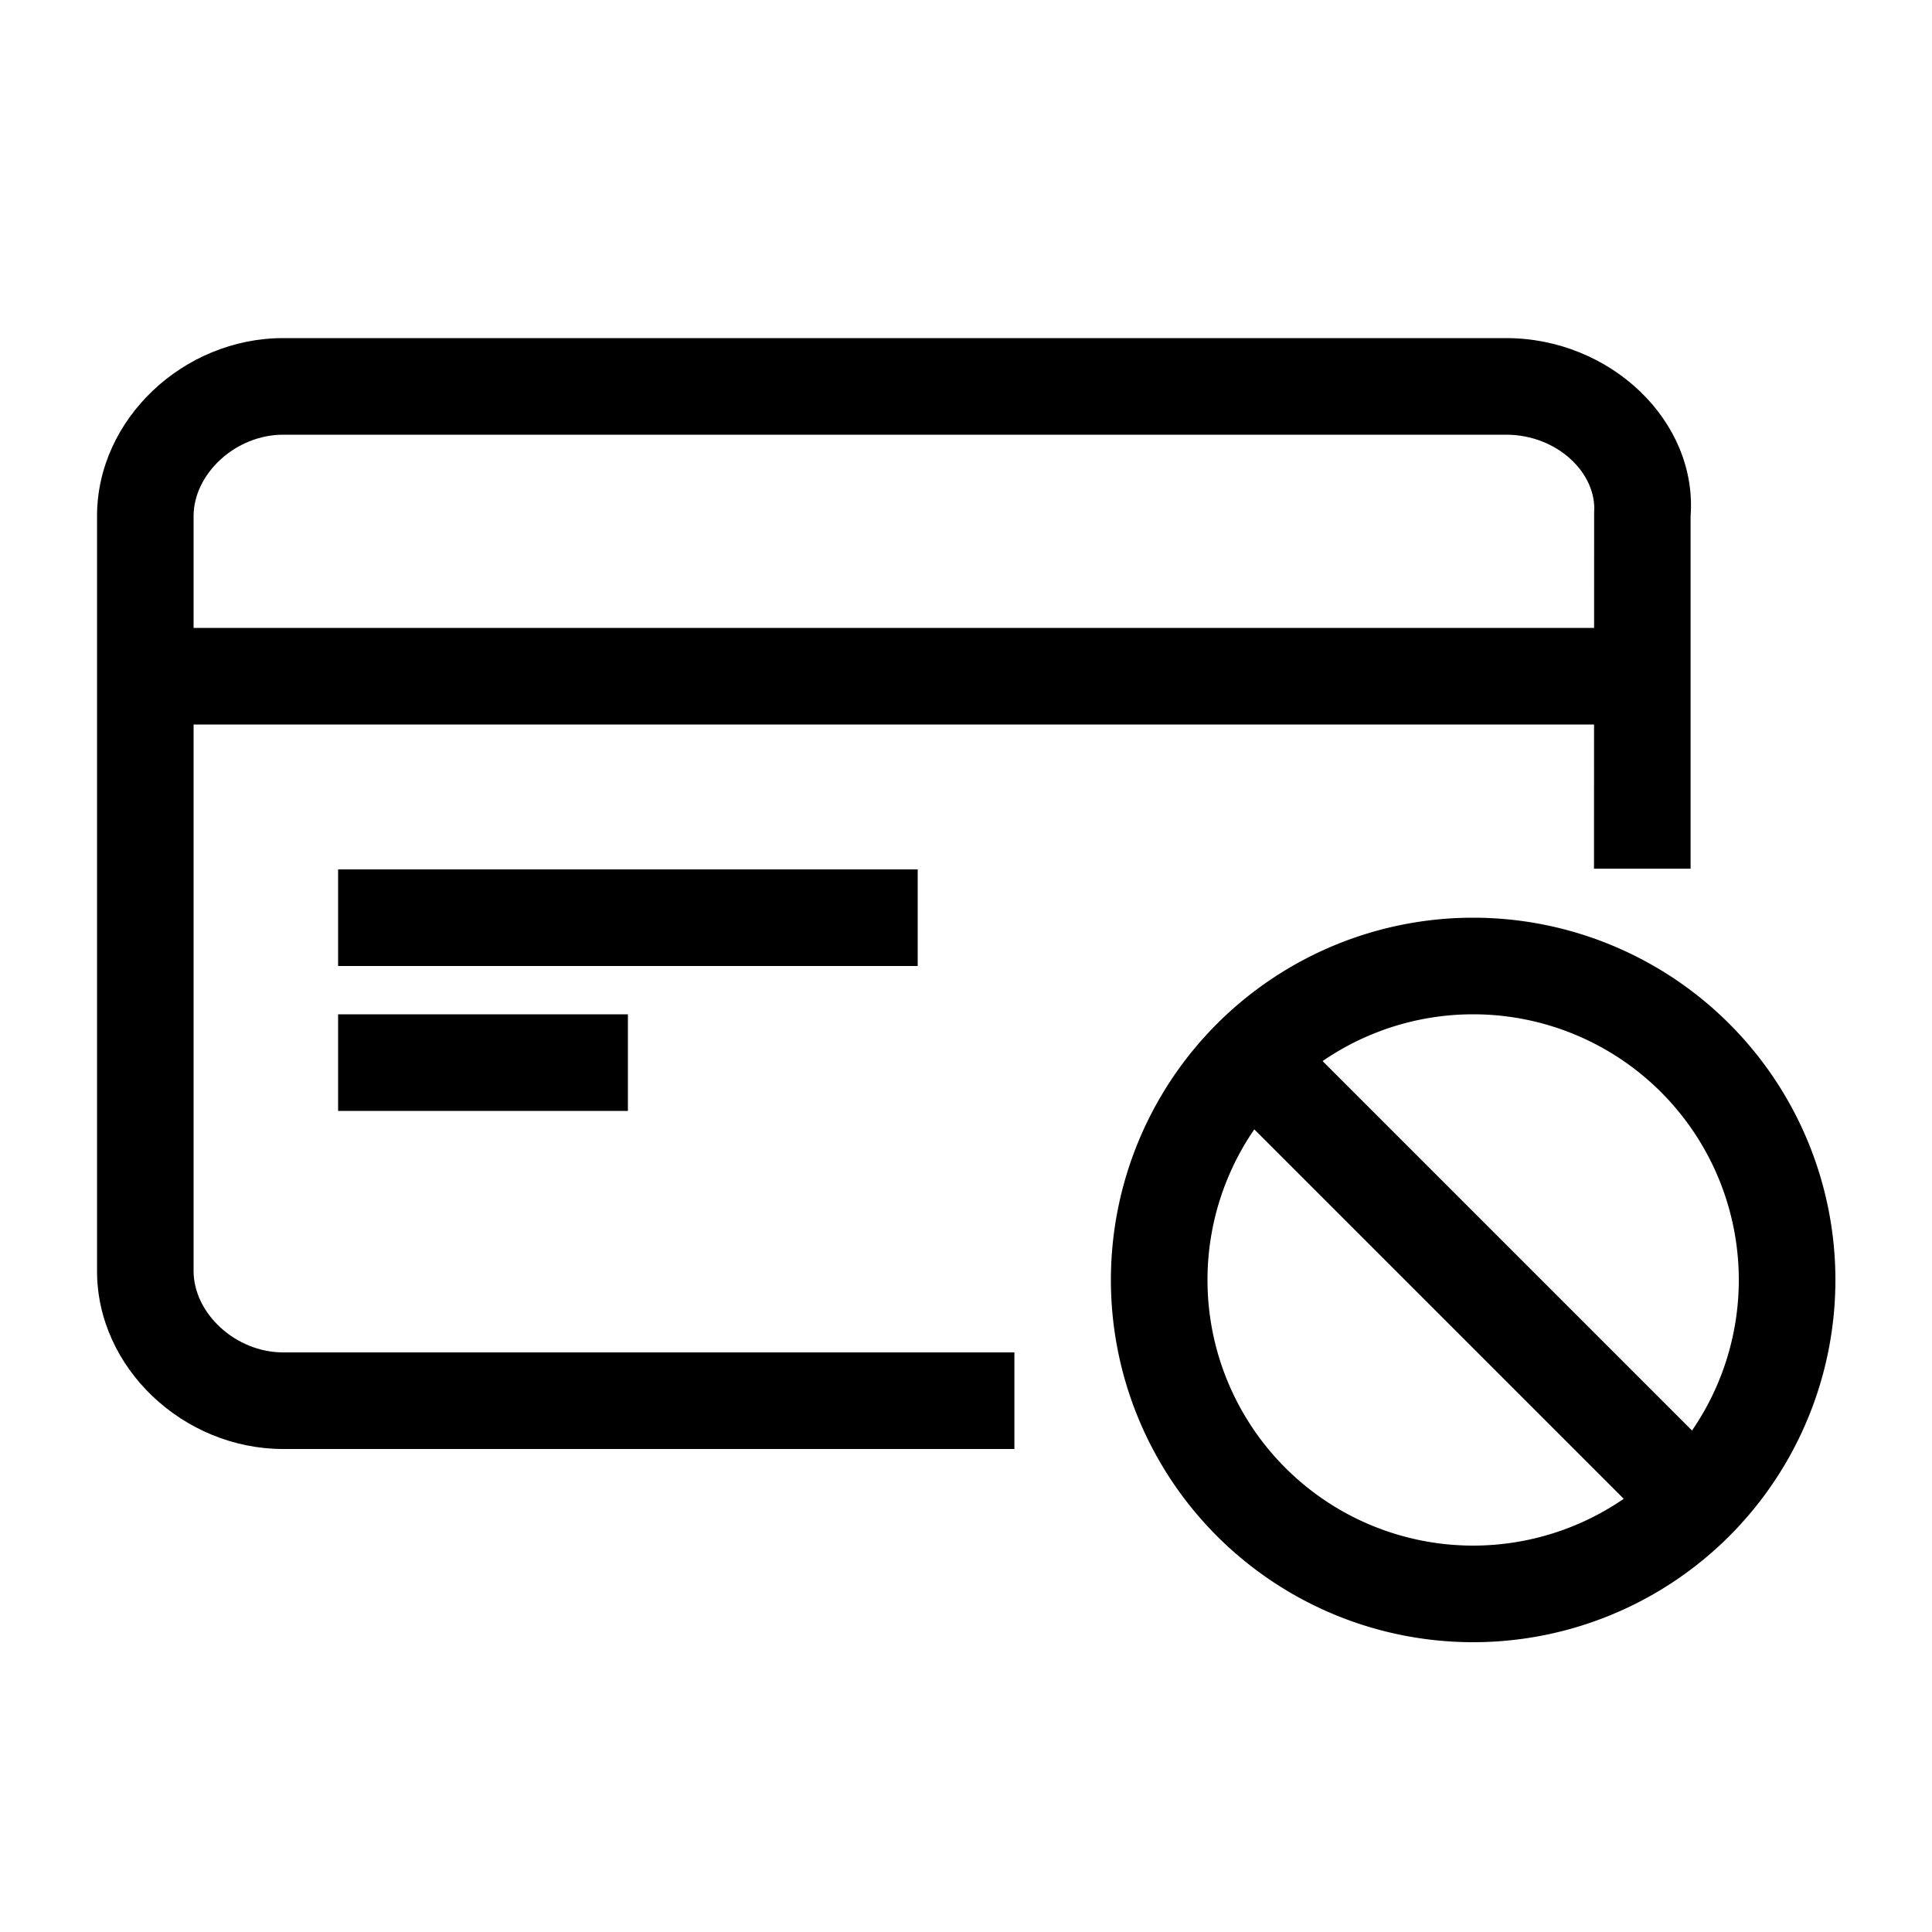 <svg width="40" height="40" xmlns="http://www.w3.org/2000/svg"><g fill="currentColor" fill-rule="nonzero"><path d="M21 30l.002-2H5.863c-.99 0-1.855-.813-1.855-1.685v-15.63C4.008 9.813 4.873 9 5.863 9h25.32c1.05 0 1.881.79 1.822 1.613l-.003 7.372h2v-7.3C35.147 8.715 33.34 7 31.182 7H5.864c-2.068 0-3.855 1.68-3.855 3.685v15.63C2.008 28.32 3.795 30 5.863 30h15.139v-2L21 30z"/><path d="M33.731 13H3.281v2h30.45zM7 20h12v-2H7zM7 23h6v-2H7zM30.5 32a5.5 5.5 0 100-11 5.5 5.5 0 000 11zm0 2a7.5 7.5 0 110-15 7.5 7.5 0 010 15z"/><path d="M25.086 22.5l9.765 9.765 1.414-1.414-9.765-9.765z"/></g></svg>